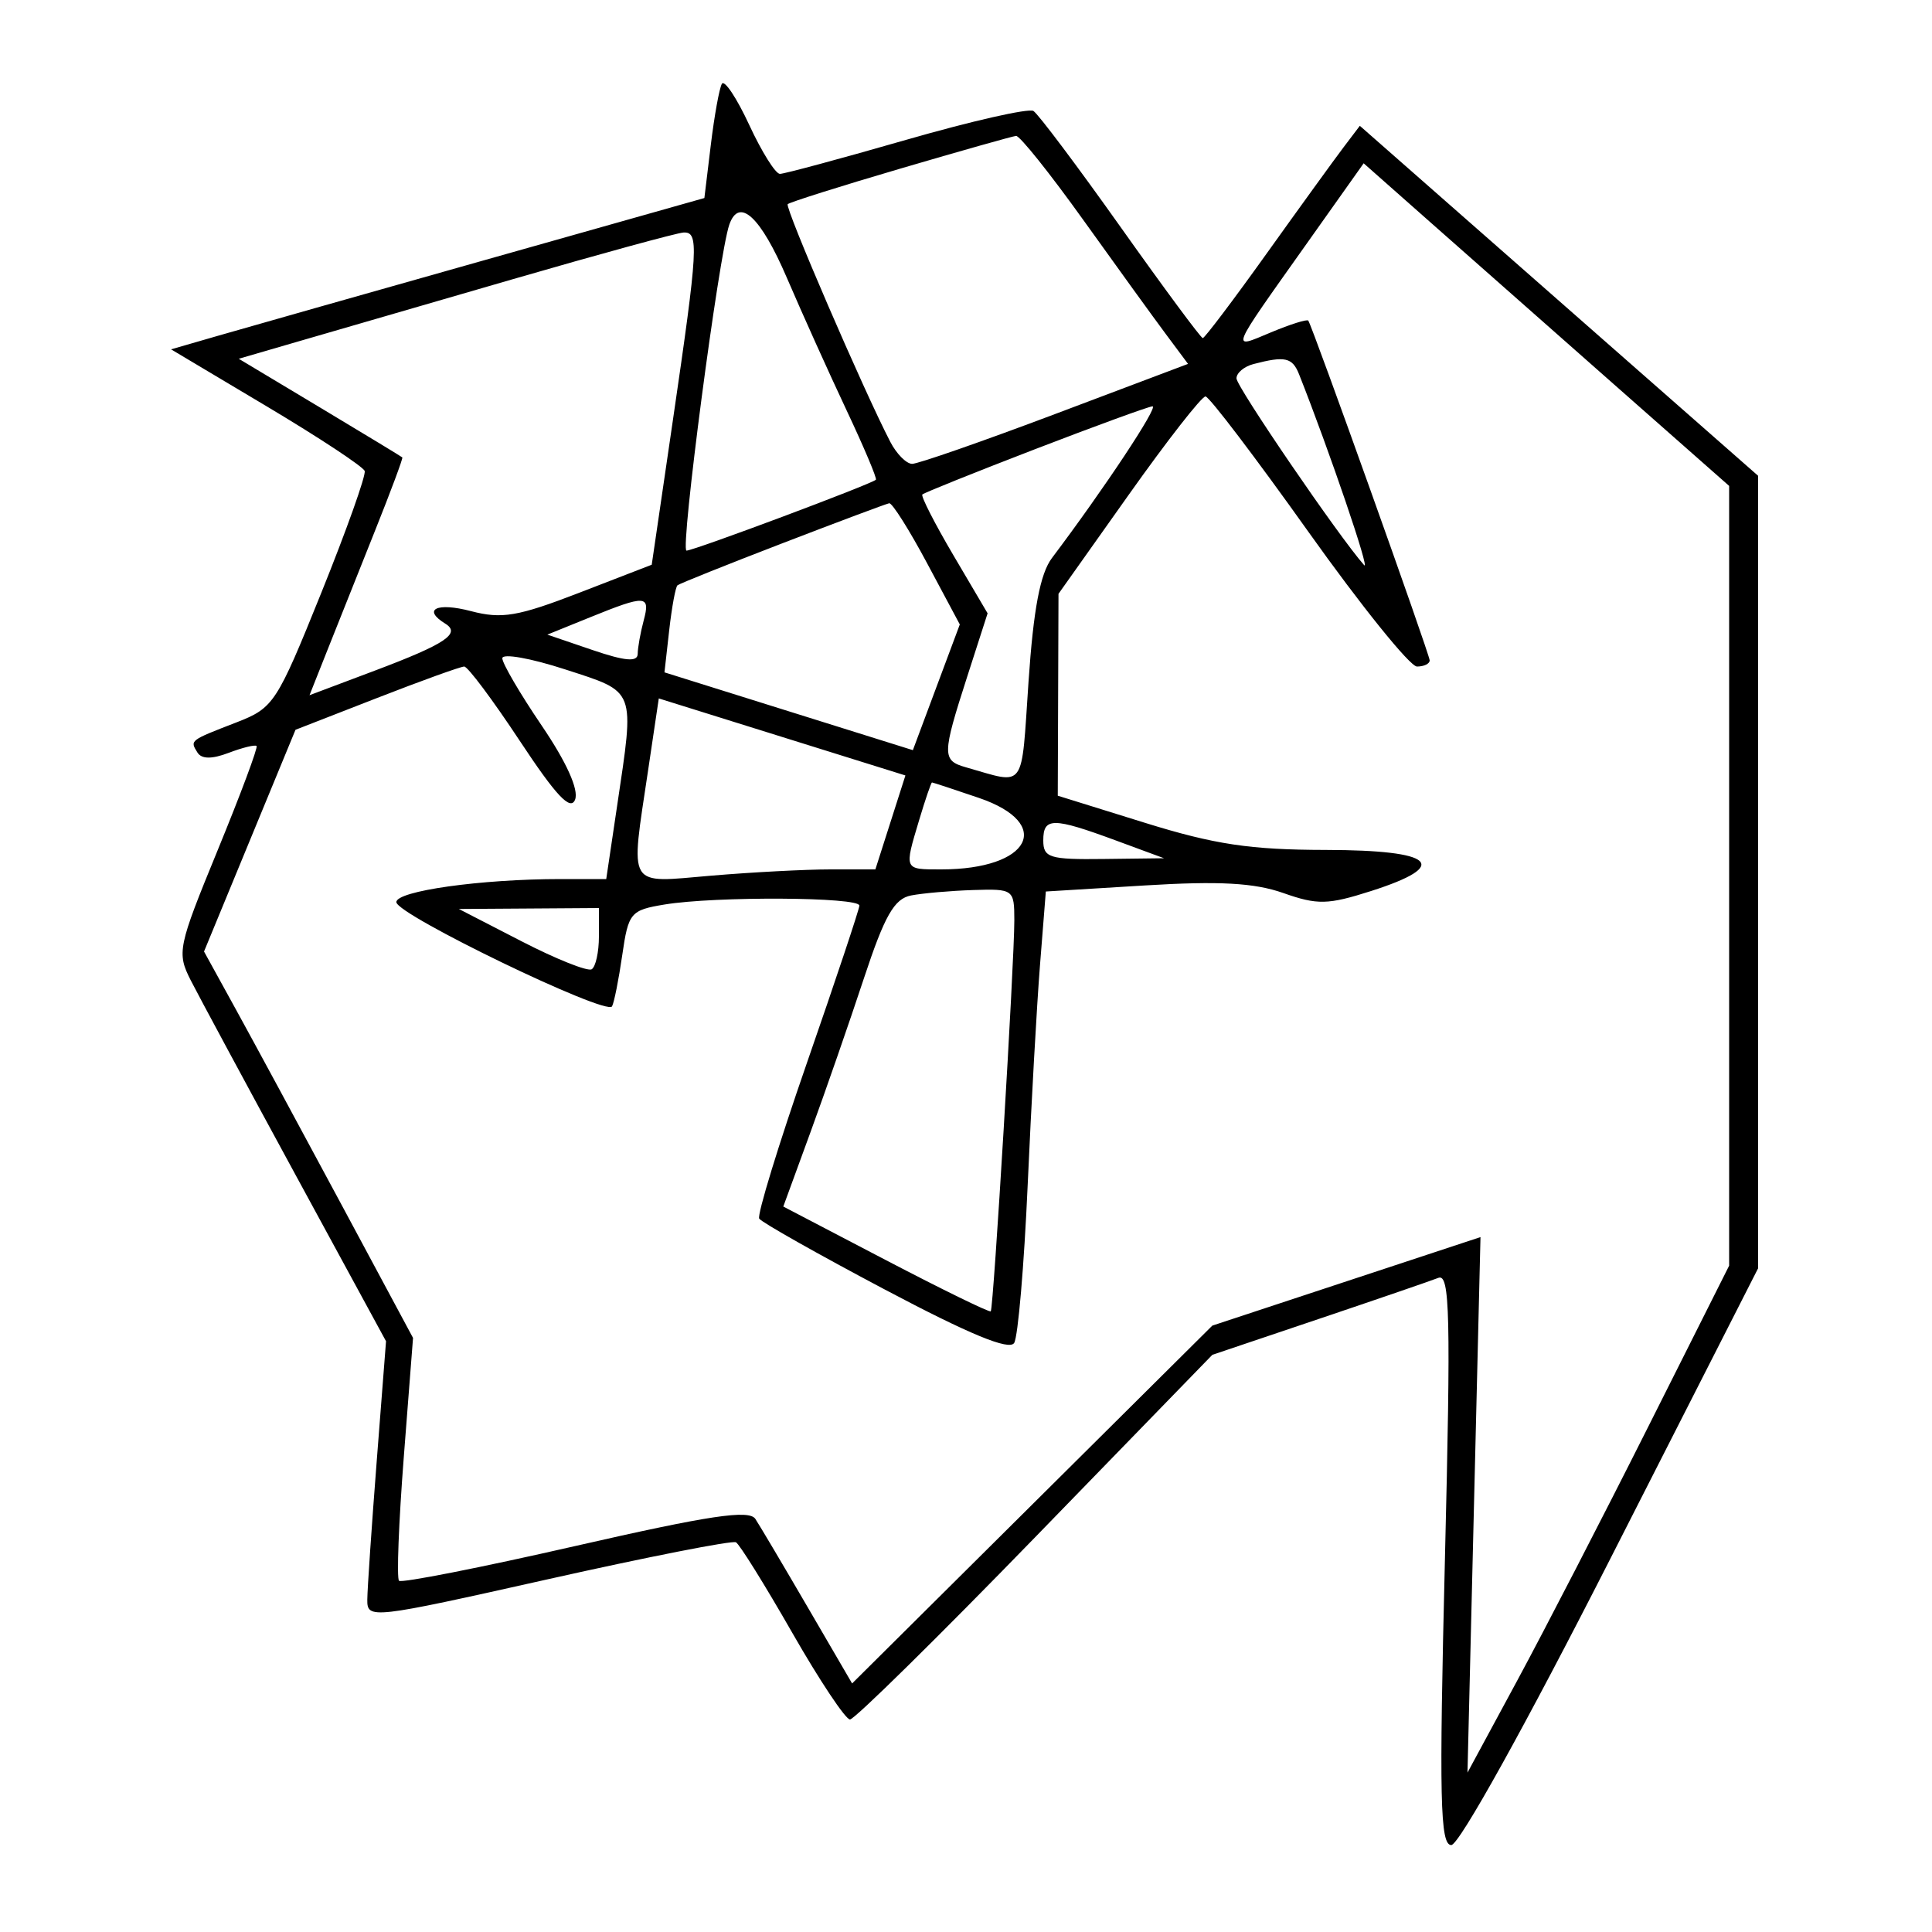 <svg xmlns="http://www.w3.org/2000/svg" width="200" height="200" viewBox="0 0 200 200" version="1.1">
	<path d="M 74.729 8.677 C 74.465 9.130, 73.950 11.975, 73.583 15 L 72.917 20.500 50.208 26.916 C 37.719 30.445, 25.297 33.969, 22.604 34.748 L 17.709 36.164 27.596 42.057 C 33.034 45.298, 37.604 48.313, 37.752 48.756 C 37.900 49.199, 35.873 54.888, 33.248 61.397 C 28.653 72.790, 28.326 73.290, 24.487 74.778 C 19.605 76.670, 19.654 76.632, 20.435 77.895 C 20.863 78.587, 21.924 78.599, 23.674 77.934 C 25.106 77.389, 26.405 77.072, 26.561 77.227 C 26.717 77.383, 24.905 82.233, 22.536 88.005 C 18.405 98.066, 18.290 98.624, 19.755 101.500 C 20.595 103.150, 25.485 112.228, 30.622 121.673 L 39.962 138.845 39.004 151.173 C 38.477 157.953, 38.035 164.440, 38.023 165.590 C 38.001 167.633, 38.415 167.586, 56.750 163.477 C 67.063 161.166, 75.809 159.447, 76.186 159.657 C 76.563 159.867, 79.185 164.080, 82.011 169.019 C 84.838 173.959, 87.528 178, 87.991 178 C 88.453 178, 97.081 169.507, 107.165 159.126 L 125.500 140.252 136.500 136.543 C 142.550 134.503, 148.131 132.586, 148.901 132.283 C 150.094 131.814, 150.195 136.149, 149.579 161.366 C 148.970 186.274, 149.075 191, 150.238 191 C 151.045 191, 157.945 178.570, 166.810 161.145 L 182 131.290 182 90.272 L 182 49.254 161.384 31.139 L 140.769 13.024 139.073 15.262 C 138.140 16.493, 134.561 21.438, 131.120 26.250 C 127.679 31.063, 124.705 35, 124.511 35 C 124.317 35, 120.493 29.833, 116.013 23.518 C 111.533 17.203, 107.468 11.789, 106.979 11.487 C 106.491 11.185, 100.573 12.527, 93.827 14.469 C 87.082 16.411, 81.191 18, 80.736 18 C 80.280 18, 78.850 15.717, 77.558 12.927 C 76.265 10.138, 74.992 8.225, 74.729 8.677 M 93.196 17.456 C 86.979 19.281, 81.735 20.938, 81.543 21.137 C 81.223 21.470, 89.441 40.506, 92.168 45.750 C 92.811 46.987, 93.824 48.008, 94.419 48.018 C 95.014 48.027, 101.684 45.703, 109.243 42.853 L 122.985 37.670 120.688 34.585 C 119.424 32.888, 115.572 27.563, 112.127 22.750 C 108.682 17.938, 105.557 14.031, 105.182 14.068 C 104.807 14.106, 99.413 15.630, 93.196 17.456 M 135.283 25.202 C 127.176 36.638, 127.368 36.162, 131.571 34.406 C 133.576 33.568, 135.314 33.022, 135.433 33.191 C 135.877 33.823, 148 67.755, 148 68.365 C 148 68.714, 147.408 69, 146.685 69 C 145.962 69, 140.899 62.718, 135.435 55.040 C 129.971 47.362, 125.183 41.062, 124.795 41.040 C 124.407 41.018, 120.824 45.606, 116.833 51.236 L 109.575 61.472 109.538 71.921 L 109.500 82.371 118.500 85.170 C 125.735 87.420, 129.412 87.972, 137.250 87.985 C 148.533 88.002, 150.262 89.575, 141.929 92.240 C 137.462 93.668, 136.380 93.693, 132.845 92.445 C 129.856 91.391, 126.208 91.190, 118.548 91.659 L 108.264 92.288 107.661 99.894 C 107.330 104.077, 106.756 114.329, 106.385 122.675 C 106.014 131.022, 105.385 138.378, 104.986 139.022 C 104.485 139.833, 100.384 138.141, 91.640 133.515 C 84.697 129.842, 78.827 126.528, 78.593 126.151 C 78.360 125.774, 80.590 118.498, 83.548 109.983 C 86.506 101.467, 88.942 94.162, 88.963 93.750 C 89.007 92.852, 74.045 92.767, 68.793 93.635 C 65.269 94.217, 65.052 94.477, 64.415 98.874 C 64.047 101.418, 63.570 103.806, 63.357 104.180 C 62.783 105.184, 41.065 94.691, 41.030 93.392 C 40.999 92.236, 49.779 91, 58.025 91 L 62.757 91 63.878 83.459 C 65.704 71.186, 65.899 71.700, 58.500 69.294 C 54.925 68.132, 52 67.615, 52 68.145 C 52 68.676, 53.837 71.815, 56.082 75.120 C 58.640 78.888, 59.929 81.743, 59.534 82.771 C 59.070 83.981, 57.571 82.391, 53.816 76.705 C 51.017 72.467, 48.426 69, 48.057 69 C 47.688 69, 43.608 70.473, 38.989 72.273 L 30.591 75.546 25.856 87.023 L 21.121 98.500 24.422 104.500 C 26.238 107.800, 31.106 116.800, 35.240 124.500 L 42.757 138.500 41.800 150.839 C 41.274 157.625, 41.052 163.386, 41.307 163.641 C 41.562 163.895, 49.780 162.275, 59.569 160.040 C 73.453 156.870, 77.549 156.254, 78.195 157.238 C 78.650 157.932, 81.089 162.048, 83.616 166.385 L 88.210 174.271 106.855 155.749 L 125.500 137.227 139.380 132.645 L 153.260 128.063 152.587 155.781 L 151.914 183.500 157.048 174 C 159.872 168.775, 165.966 156.967, 170.591 147.761 L 179 131.022 179 90.662 L 179 50.301 167.250 39.940 C 160.787 34.241, 152.275 26.727, 148.333 23.241 L 141.166 16.904 135.283 25.202 M 75.499 23.250 C 74.411 26.353, 70.385 57, 71.066 57 C 71.826 57, 90.217 50.116, 90.672 49.661 C 90.804 49.530, 89.435 46.290, 87.631 42.461 C 85.826 38.632, 83.046 32.462, 81.452 28.750 C 78.736 22.422, 76.510 20.365, 75.499 23.250 M 53 28.927 C 43.925 31.558, 33.848 34.482, 30.608 35.425 L 24.716 37.139 33.108 42.171 C 37.723 44.939, 41.567 47.270, 41.649 47.352 C 41.731 47.433, 40.448 50.875, 38.798 55 C 37.149 59.125, 34.954 64.630, 33.921 67.233 L 32.042 71.967 38.770 69.435 C 46.116 66.669, 47.749 65.581, 46.087 64.554 C 43.693 63.074, 45.217 62.335, 48.750 63.262 C 51.946 64.101, 53.606 63.819, 59.984 61.354 L 67.467 58.461 69.660 43.481 C 72.280 25.576, 72.370 23.979, 70.750 24.072 C 70.063 24.111, 62.075 26.296, 53 28.927 M 129.750 37.689 C 128.787 37.941, 128 38.606, 128 39.168 C 128 40.040, 138.610 55.566, 141.209 58.496 C 141.920 59.298, 137.601 46.624, 134.480 38.750 C 133.786 37, 133.033 36.831, 129.750 37.689 M 107.146 46.501 C 100.901 48.907, 95.652 51.016, 95.482 51.188 C 95.312 51.359, 96.762 54.198, 98.704 57.495 L 102.236 63.490 100.118 70.066 C 97.512 78.158, 97.505 78.725, 100 79.433 C 106.257 81.208, 105.694 81.980, 106.474 70.543 C 106.985 63.049, 107.681 59.377, 108.898 57.764 C 114.283 50.622, 119.990 42.009, 119.301 42.064 C 118.860 42.099, 113.391 44.096, 107.146 46.501 M 81 56.237 C 75.225 58.460, 70.335 60.419, 70.133 60.590 C 69.931 60.761, 69.545 62.859, 69.275 65.251 L 68.785 69.602 81.642 73.629 L 94.500 77.656 96.929 71.149 L 99.359 64.643 95.981 58.322 C 94.124 54.845, 92.355 52.044, 92.052 52.097 C 91.748 52.151, 86.775 54.014, 81 56.237 M 61.080 63.904 L 56.661 65.696 61.330 67.288 C 64.717 68.442, 66.004 68.552, 66.014 67.689 C 66.021 67.035, 66.299 65.487, 66.630 64.250 C 67.345 61.584, 66.873 61.555, 61.080 63.904 M 67.099 79.692 C 65.246 92.154, 64.792 91.396, 73.651 90.647 C 77.859 90.291, 83.398 90, 85.960 90 L 90.618 90 92.173 85.138 L 93.728 80.275 80.963 76.288 L 68.198 72.301 67.099 79.692 M 95.158 84.866 C 93.591 90.098, 93.547 90, 97.435 90 C 106.667 90, 109.154 85.263, 101.322 82.594 C 98.749 81.717, 96.570 81, 96.480 81 C 96.390 81, 95.795 82.740, 95.158 84.866 M 108 87 C 108 88.795, 108.641 88.992, 114.250 88.922 L 120.500 88.845 115.500 87 C 108.987 84.597, 108 84.597, 108 87 M 94.312 92.698 C 92.569 93.036, 91.573 94.790, 89.420 101.311 C 87.933 105.815, 85.450 112.965, 83.902 117.200 L 81.087 124.901 91.711 130.449 C 97.555 133.501, 102.438 135.886, 102.563 135.749 C 102.850 135.435, 105.006 99.634, 105.003 95.250 C 105 92.072, 104.906 92.003, 100.750 92.136 C 98.412 92.211, 95.515 92.464, 94.312 92.698 M 54 97.446 C 57.575 99.288, 60.837 100.589, 61.250 100.338 C 61.663 100.087, 62 98.559, 62 96.941 L 62 94 54.750 94.049 L 47.500 94.097 54 97.446" stroke="none" fill="black" fill-rule="evenodd"/>
</svg>